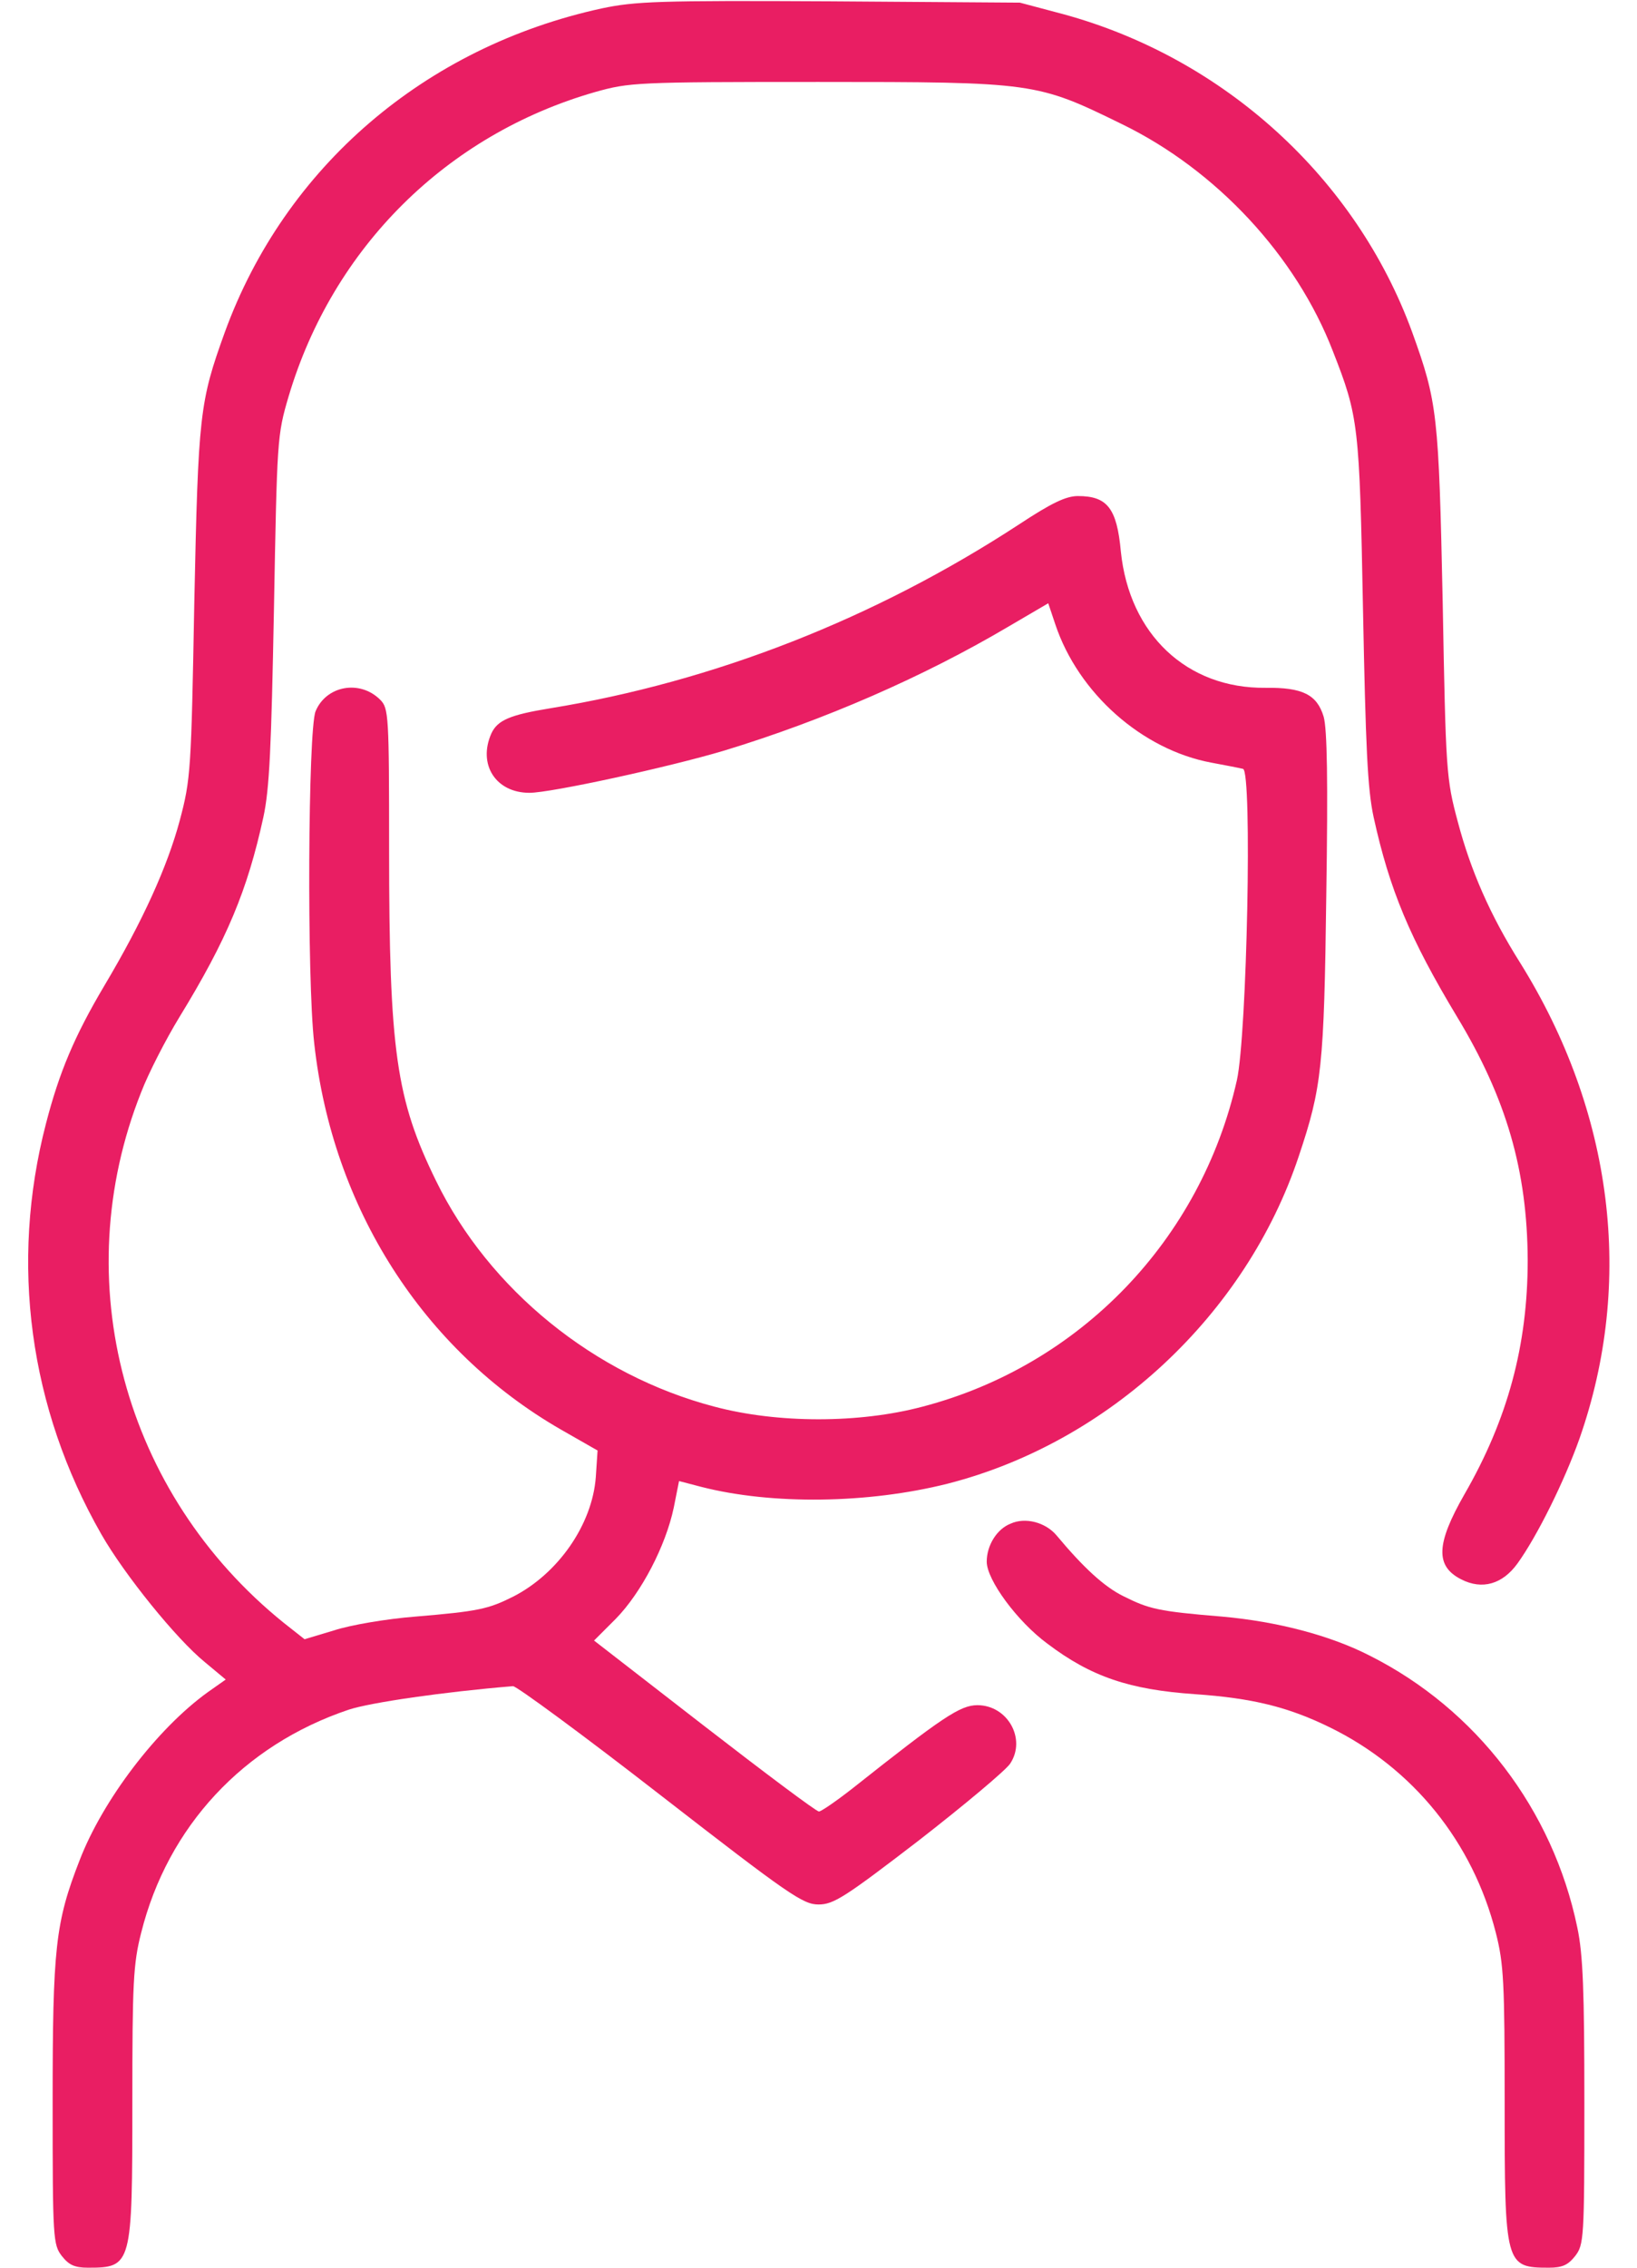 <svg width="26" height="36" viewBox="0 0 26 36" fill="none" xmlns="http://www.w3.org/2000/svg">
<g id="Black">
<path id="Vector" d="M9.555 0.134C6.749 0.745 4.527 2.651 3.571 5.273C3.17 6.384 3.149 6.567 3.086 9.562C3.037 12.234 3.03 12.368 2.854 13.029C2.657 13.76 2.27 14.618 1.659 15.645C1.18 16.453 0.941 17.023 0.73 17.838C0.154 20.053 0.463 22.352 1.609 24.356C1.975 24.996 2.798 26.016 3.255 26.388L3.585 26.663L3.297 26.866C2.488 27.45 1.63 28.582 1.265 29.531C0.878 30.523 0.836 30.923 0.836 33.384C0.836 35.55 0.843 35.634 0.984 35.817C1.096 35.958 1.187 36 1.398 36C2.094 36 2.102 35.965 2.102 33.377C2.102 31.479 2.116 31.177 2.242 30.684C2.664 28.997 3.866 27.703 5.54 27.141C5.884 27.028 7.044 26.859 8.148 26.768C8.205 26.768 9.259 27.541 10.49 28.498C12.529 30.08 12.754 30.234 13 30.234C13.239 30.234 13.415 30.122 14.596 29.215C15.32 28.652 15.974 28.104 16.044 27.998C16.305 27.605 16.002 27.07 15.524 27.07C15.25 27.07 14.969 27.26 13.548 28.385C13.288 28.589 13.042 28.758 13.007 28.758C12.965 28.758 12.149 28.146 11.186 27.401L9.435 26.044L9.78 25.699C10.187 25.284 10.574 24.539 10.701 23.934L10.785 23.512L11.137 23.604C12.262 23.892 13.787 23.871 15.046 23.555C17.612 22.901 19.792 20.869 20.629 18.352C20.994 17.262 21.03 16.938 21.065 14.21C21.093 12.389 21.079 11.573 21.023 11.377C20.917 11.025 20.685 10.912 20.102 10.919C18.85 10.934 17.936 10.069 17.802 8.754C17.739 8.065 17.584 7.875 17.12 7.875C16.93 7.875 16.698 7.987 16.185 8.325C13.893 9.823 11.334 10.821 8.746 11.243C8.099 11.348 7.902 11.433 7.804 11.644C7.586 12.136 7.874 12.586 8.409 12.586C8.753 12.586 10.623 12.178 11.495 11.918C13.091 11.433 14.666 10.744 16.002 9.956L16.649 9.577L16.762 9.914C17.127 11.004 18.14 11.904 19.244 12.108C19.469 12.15 19.687 12.192 19.743 12.206C19.891 12.248 19.806 16.425 19.645 17.149C19.075 19.68 17.155 21.677 14.652 22.331C13.647 22.598 12.353 22.598 11.348 22.331C9.442 21.832 7.769 20.475 6.925 18.745C6.292 17.452 6.18 16.692 6.18 13.479C6.18 11.355 6.173 11.243 6.039 11.109C5.716 10.786 5.181 10.884 5.012 11.292C4.893 11.588 4.872 15.532 4.991 16.566C5.28 19.181 6.721 21.431 8.901 22.69L9.491 23.027L9.463 23.449C9.407 24.202 8.866 24.982 8.148 25.348C7.755 25.544 7.6 25.58 6.594 25.664C6.144 25.699 5.561 25.798 5.308 25.882L4.837 26.023L4.506 25.762C1.961 23.709 1.054 20.327 2.242 17.339C2.355 17.044 2.629 16.509 2.847 16.151C3.606 14.913 3.93 14.133 4.183 12.973C4.281 12.523 4.309 11.862 4.351 9.668C4.401 6.975 4.401 6.912 4.584 6.293C5.287 3.93 7.094 2.138 9.449 1.462C9.998 1.308 10.096 1.301 13 1.301C16.424 1.301 16.466 1.308 17.816 1.969C19.321 2.7 20.587 4.064 21.17 5.576C21.578 6.616 21.592 6.743 21.648 9.668C21.691 11.855 21.719 12.523 21.817 12.973C22.07 14.126 22.394 14.899 23.139 16.137C23.927 17.438 24.257 18.584 24.264 20.004C24.264 21.354 23.948 22.528 23.259 23.723C22.808 24.511 22.794 24.863 23.209 25.073C23.54 25.242 23.863 25.151 24.102 24.82C24.412 24.391 24.848 23.512 25.087 22.837C25.959 20.348 25.621 17.655 24.145 15.286C23.666 14.527 23.357 13.816 23.153 13.043C22.97 12.361 22.963 12.248 22.914 9.562C22.851 6.567 22.83 6.384 22.429 5.273C21.536 2.827 19.441 0.921 16.888 0.225L16.199 0.042L13.176 0.021C10.462 0.007 10.089 0.021 9.555 0.134Z" fill="#E91E63"/>
<path id="Vector_2" d="M16.052 24.188C15.834 24.272 15.672 24.532 15.672 24.792C15.672 25.081 16.157 25.741 16.635 26.093C17.331 26.62 17.943 26.824 18.977 26.895C19.891 26.958 20.46 27.098 21.121 27.422C22.443 28.069 23.392 29.243 23.758 30.684C23.884 31.177 23.898 31.479 23.898 33.377C23.898 35.965 23.905 36 24.602 36C24.812 36 24.904 35.958 25.016 35.817C25.157 35.634 25.164 35.55 25.164 33.384C25.164 31.613 25.143 31.029 25.052 30.6C24.665 28.73 23.448 27.134 21.754 26.283C21.121 25.959 20.277 25.741 19.413 25.664C18.393 25.58 18.252 25.544 17.845 25.341C17.542 25.193 17.212 24.891 16.783 24.377C16.607 24.166 16.284 24.082 16.052 24.188Z" fill="#E91E63"/>
</g>
</svg>
